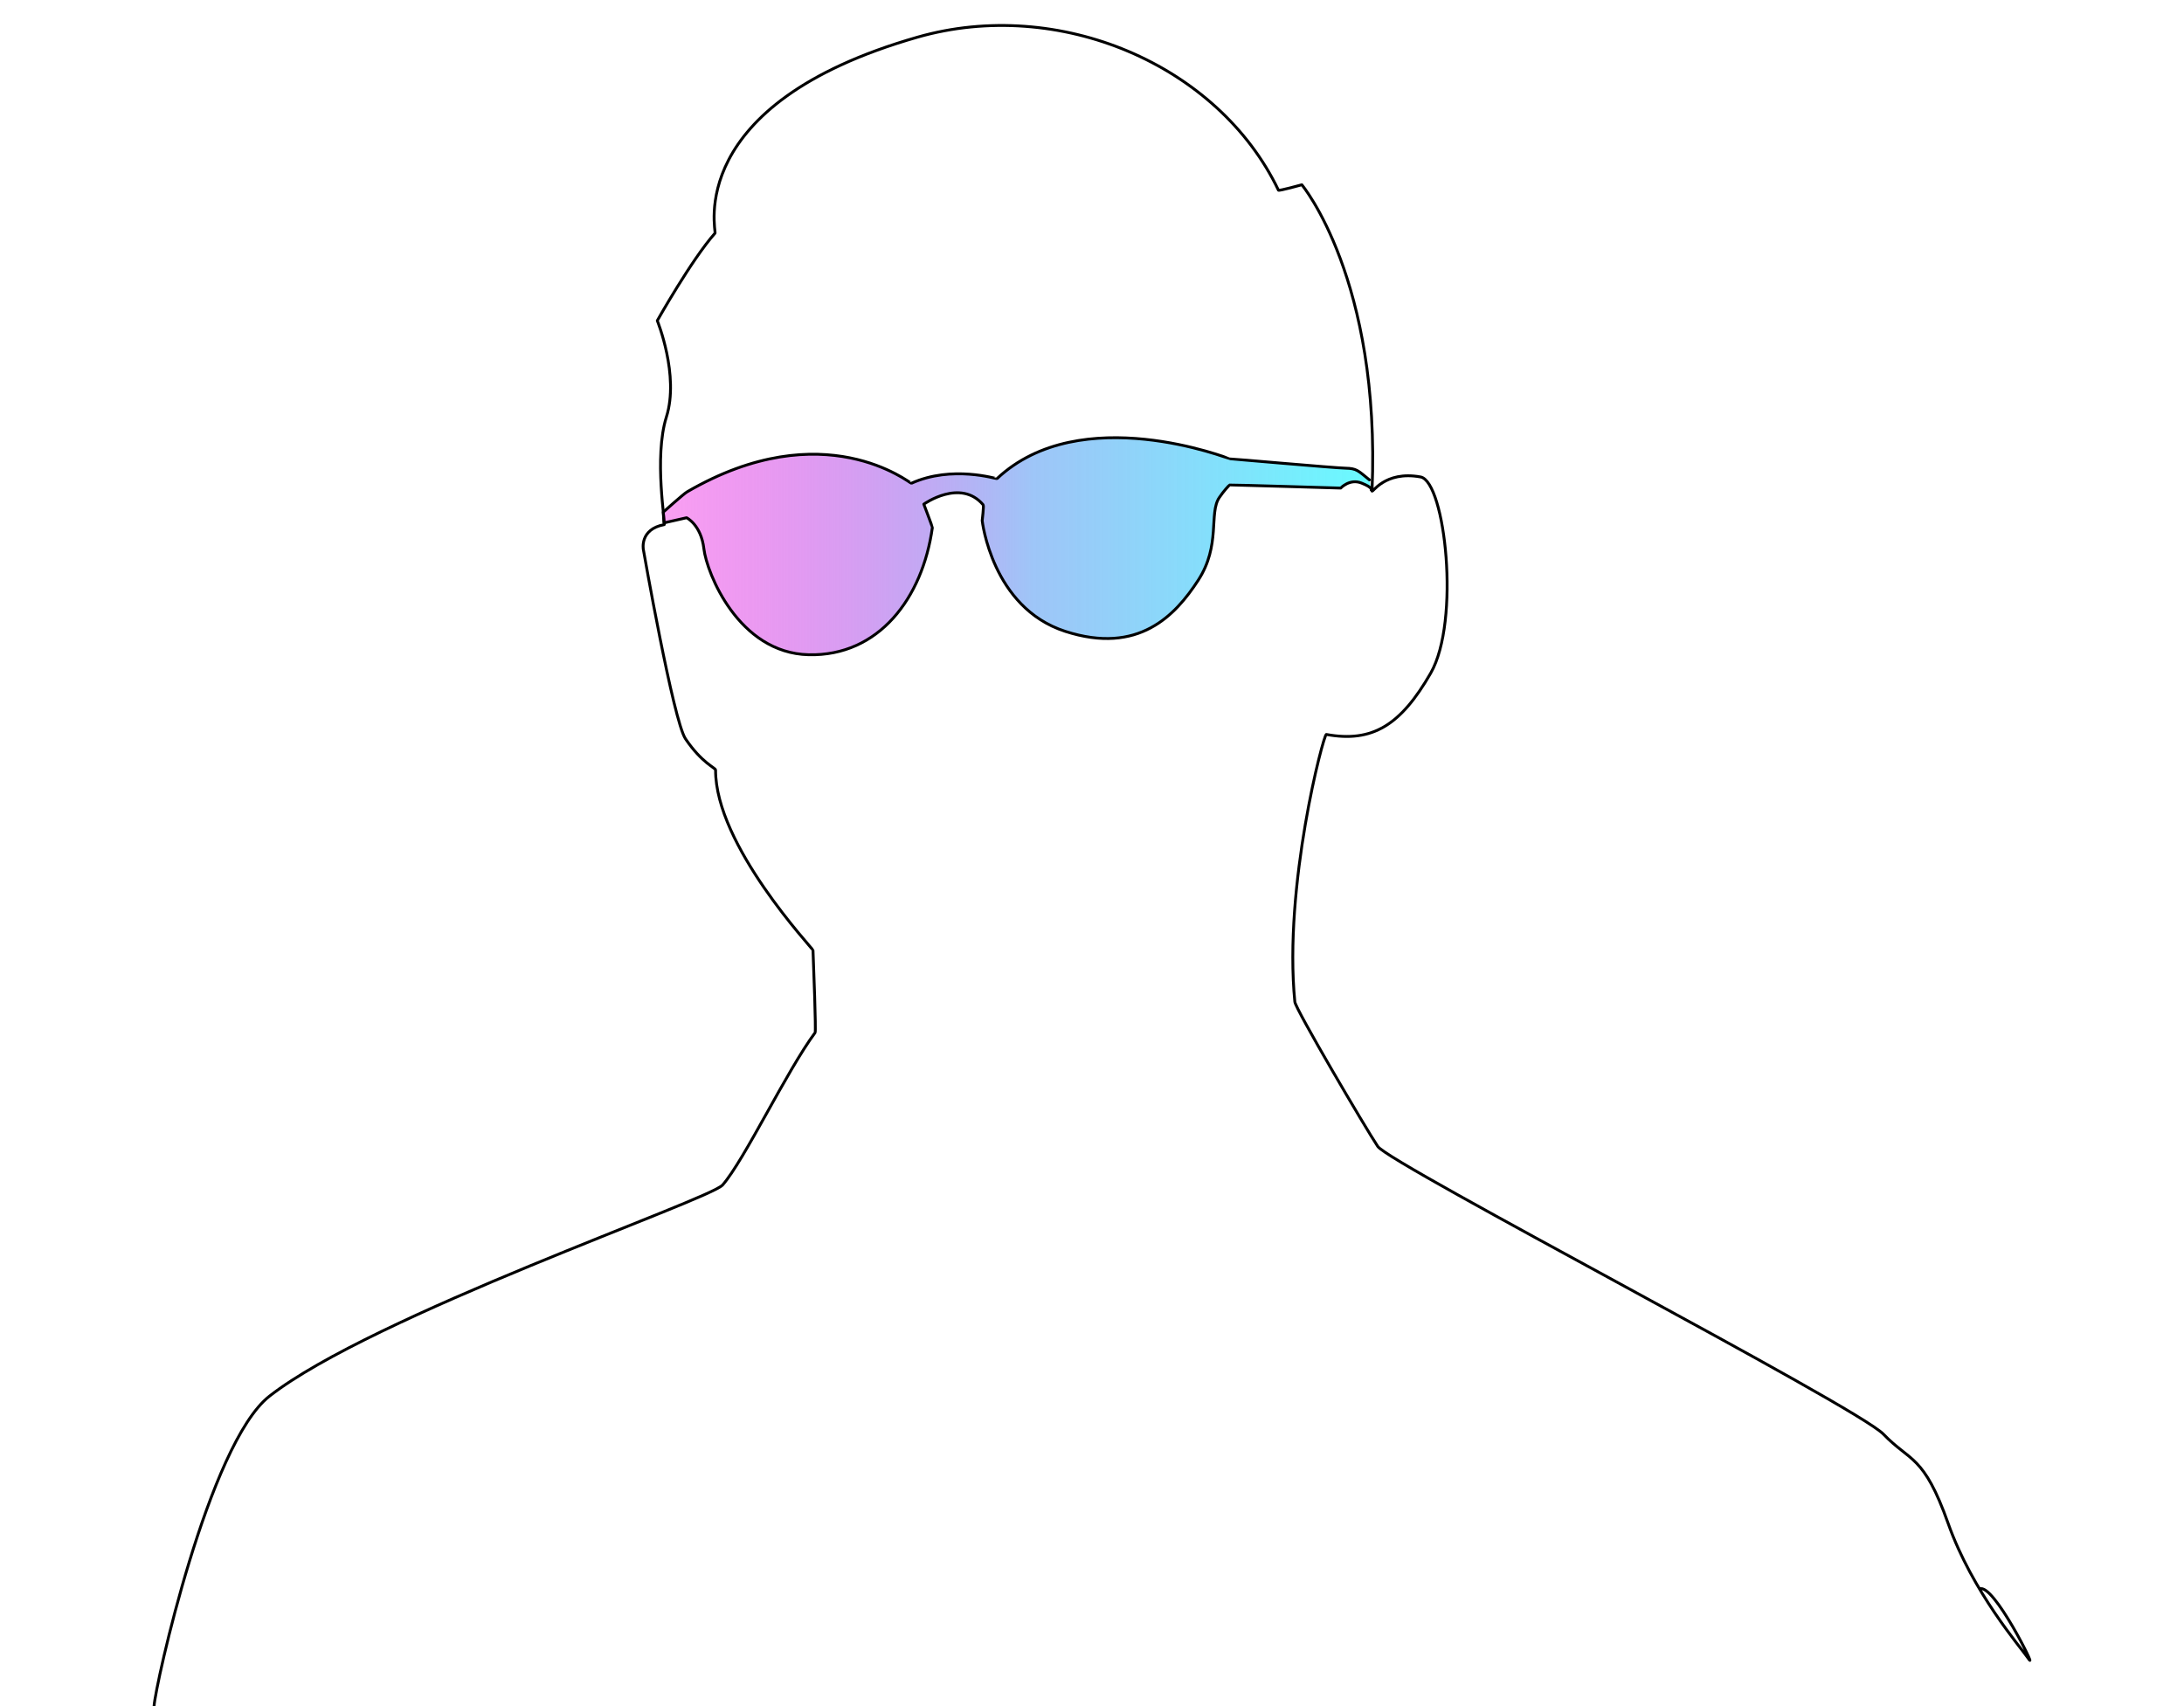 <?xml version="1.0" encoding="UTF-8" standalone="no"?><!DOCTYPE svg PUBLIC "-//W3C//DTD SVG 1.1//EN" "http://www.w3.org/Graphics/SVG/1.1/DTD/svg11.dtd"><svg width="100%" height="100%" viewBox="0 0 768 600" version="1.1" xmlns="http://www.w3.org/2000/svg" xmlns:xlink="http://www.w3.org/1999/xlink" xml:space="preserve" xmlns:serif="http://www.serif.com/" style="fill-rule:evenodd;clip-rule:evenodd;stroke-linecap:round;stroke-linejoin:round;stroke-miterlimit:1.5;"><path d="M54.176,600c0.368,-7.018 19.238,-92.292 40.567,-108.995c36.126,-28.289 154.8,-69.042 159.37,-74.28c7.652,-8.772 22.492,-40.036 32.52,-53.574c0.359,-0.484 -0.548,-24 -0.743,-28.965c-0.023,-0.586 -34.386,-36.915 -34.259,-63.403c0.003,-0.732 -4.84,-2.447 -10.584,-10.965c-4.282,-6.349 -14.816,-66.583 -14.816,-66.583c0,0 -1.388,-7.118 7.339,-8.737c0.565,-0.105 -3.72,-23.596 0.772,-37.877c4.609,-14.648 -3.209,-33.855 -3.209,-33.855c0,0 12,-21.373 20.299,-30.762c0.561,-0.635 -11.435,-45.265 71.198,-68.932c49.529,-14.186 105.668,9.451 126.937,53.817c0.159,0.332 8.222,-1.909 8.222,-1.909c0,0 27.794,33.288 24.681,107.657c-0.045,1.078 4.342,-7.239 17.062,-4.904c8.66,1.59 14.082,50.724 3.552,69.026c-10.53,18.301 -20.495,24.481 -36.689,21.532c-0.954,-0.173 -15.082,53.319 -11.07,94.034c0.251,2.556 24.932,44.527 29.147,50.83c4.215,6.302 168.463,91.448 177.864,101.241c9.402,9.793 14.102,7.051 22.72,31.338c8.618,24.287 25.464,43.482 28.402,47.791c2.937,4.309 -12.59,-27.114 -17.362,-24.721" style="fill:none;stroke:#000;stroke-width:1px;"/><path d="M481.56,168.76c-4.026,-3.286 -4.518,-4.025 -8.38,-4.107c-3.861,-0.082 -40.519,-3.335 -40.664,-3.286c-0.146,0.048 -52.473,-20.73 -81.937,6.975c-0.108,0.101 -15.827,-4.847 -30.093,1.62c-0.343,0.155 -30.759,-24.983 -78.895,3.026c-1.194,0.694 -8.363,7.119 -8.363,7.119l0.246,3.779l7.969,-1.808c0,0 5.093,2.465 6.079,10.927c0.986,8.461 12.151,36.652 36.821,37.253c24.669,0.602 40.096,-19.953 43.522,-44.726c0.035,-0.253 -3.008,-8.223 -3.008,-8.223c0,0 12.905,-9.212 20.895,0.253c0.262,0.31 -0.364,5.531 -0.364,5.531c0,0 3.39,30.595 29.19,38.939c25.801,8.343 38.749,-5.616 46.772,-17.971c8.022,-12.355 3.67,-23.538 7.417,-29.086c1.565,-2.316 3.462,-4.351 3.659,-4.417c0.197,-0.066 39.033,1.092 39.033,1.092c0,0 3.155,-3.418 7.295,-1.775c4.141,1.643 3.418,2.432 3.418,2.432" style="fill:url(#_Linear1);stroke:#000;stroke-width:1px;"/><defs><linearGradient id="_Linear1" x1="0" y1="0" x2="1" y2="0" gradientUnits="userSpaceOnUse" gradientTransform="matrix(248.992,0,0,76.339,233.228,192.102)"><stop offset="0" style="stop-color:#ef04dd;stop-opacity:0.38"/><stop offset="0.52" style="stop-color:#8cbaf6;stop-opacity:0.839"/><stop offset="1" style="stop-color:#69fbff;stop-opacity:1"/></linearGradient></defs></svg>